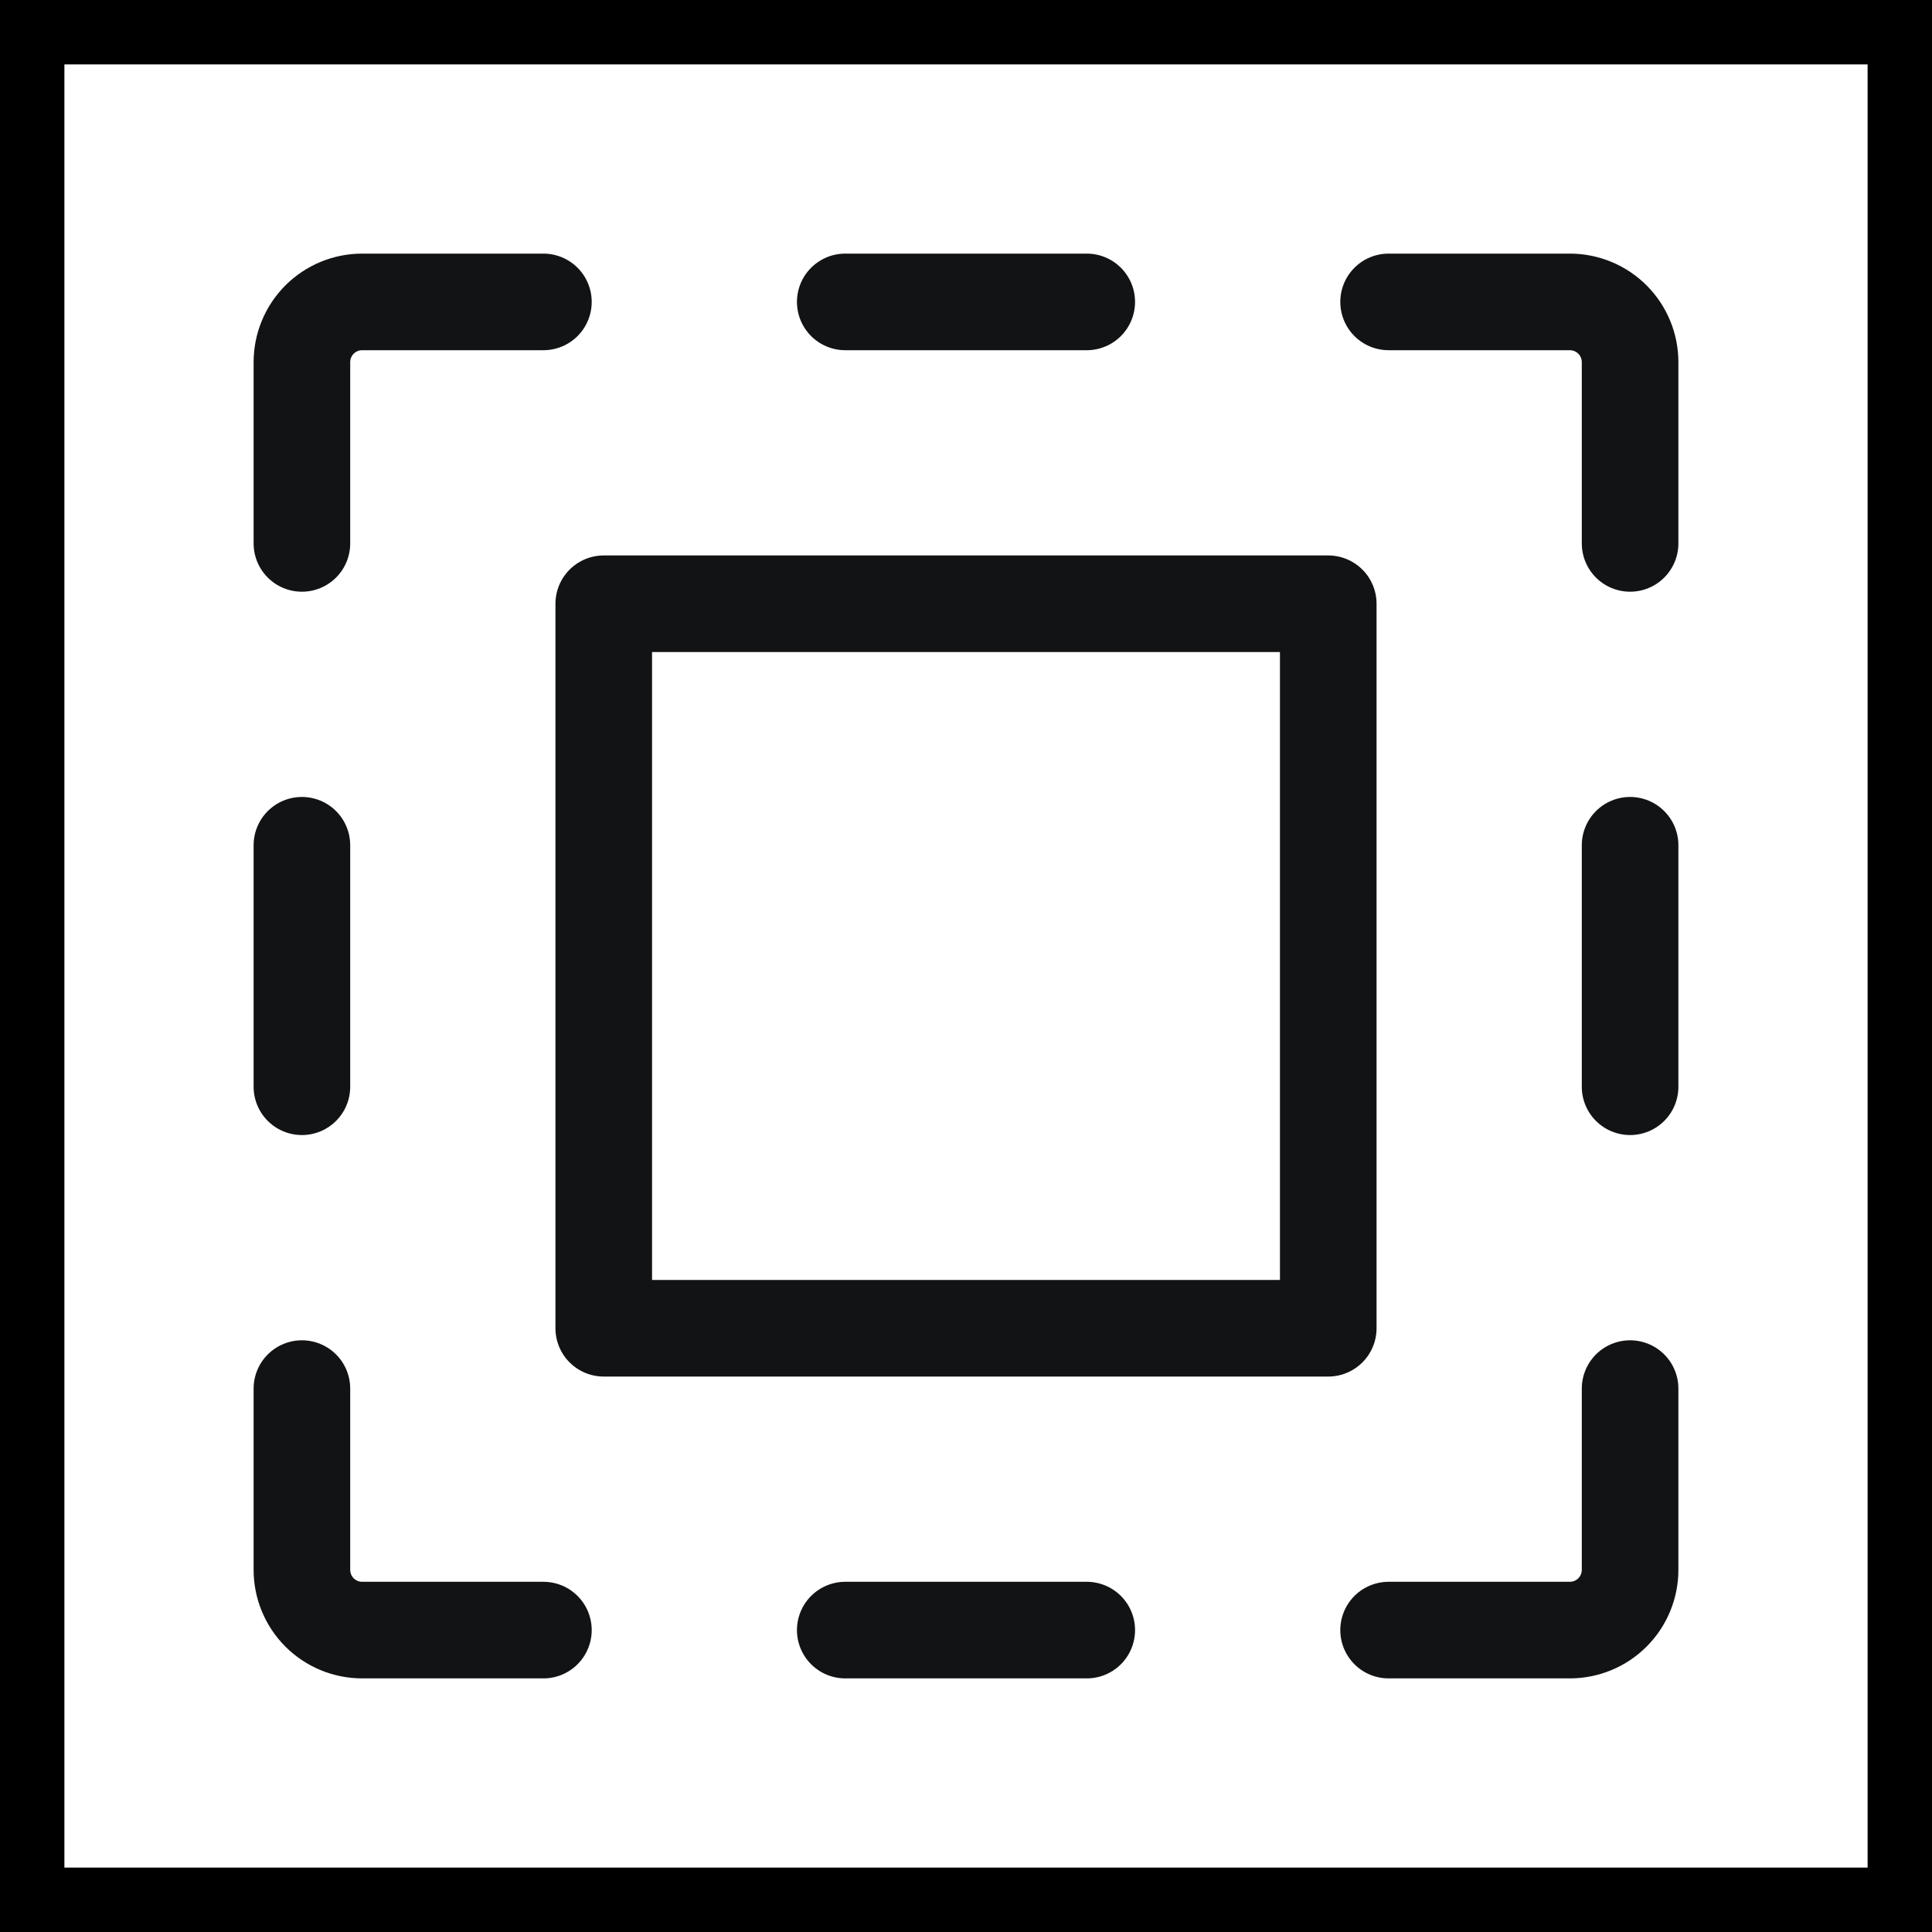 <svg width="30" height="30" viewBox="0 0 30 30" fill="none" xmlns="http://www.w3.org/2000/svg">
<rect x="0.5" y="0.5" width="29" height="29" stroke="black"/>
<path d="M16.875 4.688H13.125" stroke="#121314" stroke-width="1.5" stroke-linecap="round" stroke-linejoin="round"/>
<path d="M13.125 25.312H16.875" stroke="#121314" stroke-width="1.5" stroke-linecap="round" stroke-linejoin="round"/>
<path d="M21.562 4.688H24.375C24.624 4.688 24.862 4.786 25.038 4.962C25.214 5.138 25.312 5.376 25.312 5.625V8.438" stroke="#121314" stroke-width="1.5" stroke-linecap="round" stroke-linejoin="round"/>
<path d="M25.312 16.875V13.125" stroke="#121314" stroke-width="1.5" stroke-linecap="round" stroke-linejoin="round"/>
<path d="M21.562 25.312H24.375C24.624 25.312 24.862 25.214 25.038 25.038C25.214 24.862 25.312 24.624 25.312 24.375V21.562" stroke="#121314" stroke-width="1.5" stroke-linecap="round" stroke-linejoin="round"/>
<path d="M4.688 13.125V16.875" stroke="#121314" stroke-width="1.5" stroke-linecap="round" stroke-linejoin="round"/>
<path d="M8.438 25.312H5.625C5.376 25.312 5.138 25.214 4.962 25.038C4.786 24.862 4.688 24.624 4.688 24.375V21.562" stroke="#121314" stroke-width="1.5" stroke-linecap="round" stroke-linejoin="round"/>
<path d="M8.438 4.688H5.625C5.376 4.688 5.138 4.786 4.962 4.962C4.786 5.138 4.688 5.376 4.688 5.625V8.438" stroke="#121314" stroke-width="1.5" stroke-linecap="round" stroke-linejoin="round"/>
<path d="M20.625 9.375H9.375V20.625H20.625V9.375Z" stroke="#121314" stroke-width="1.5" stroke-linecap="round" stroke-linejoin="round"/>
</svg>
